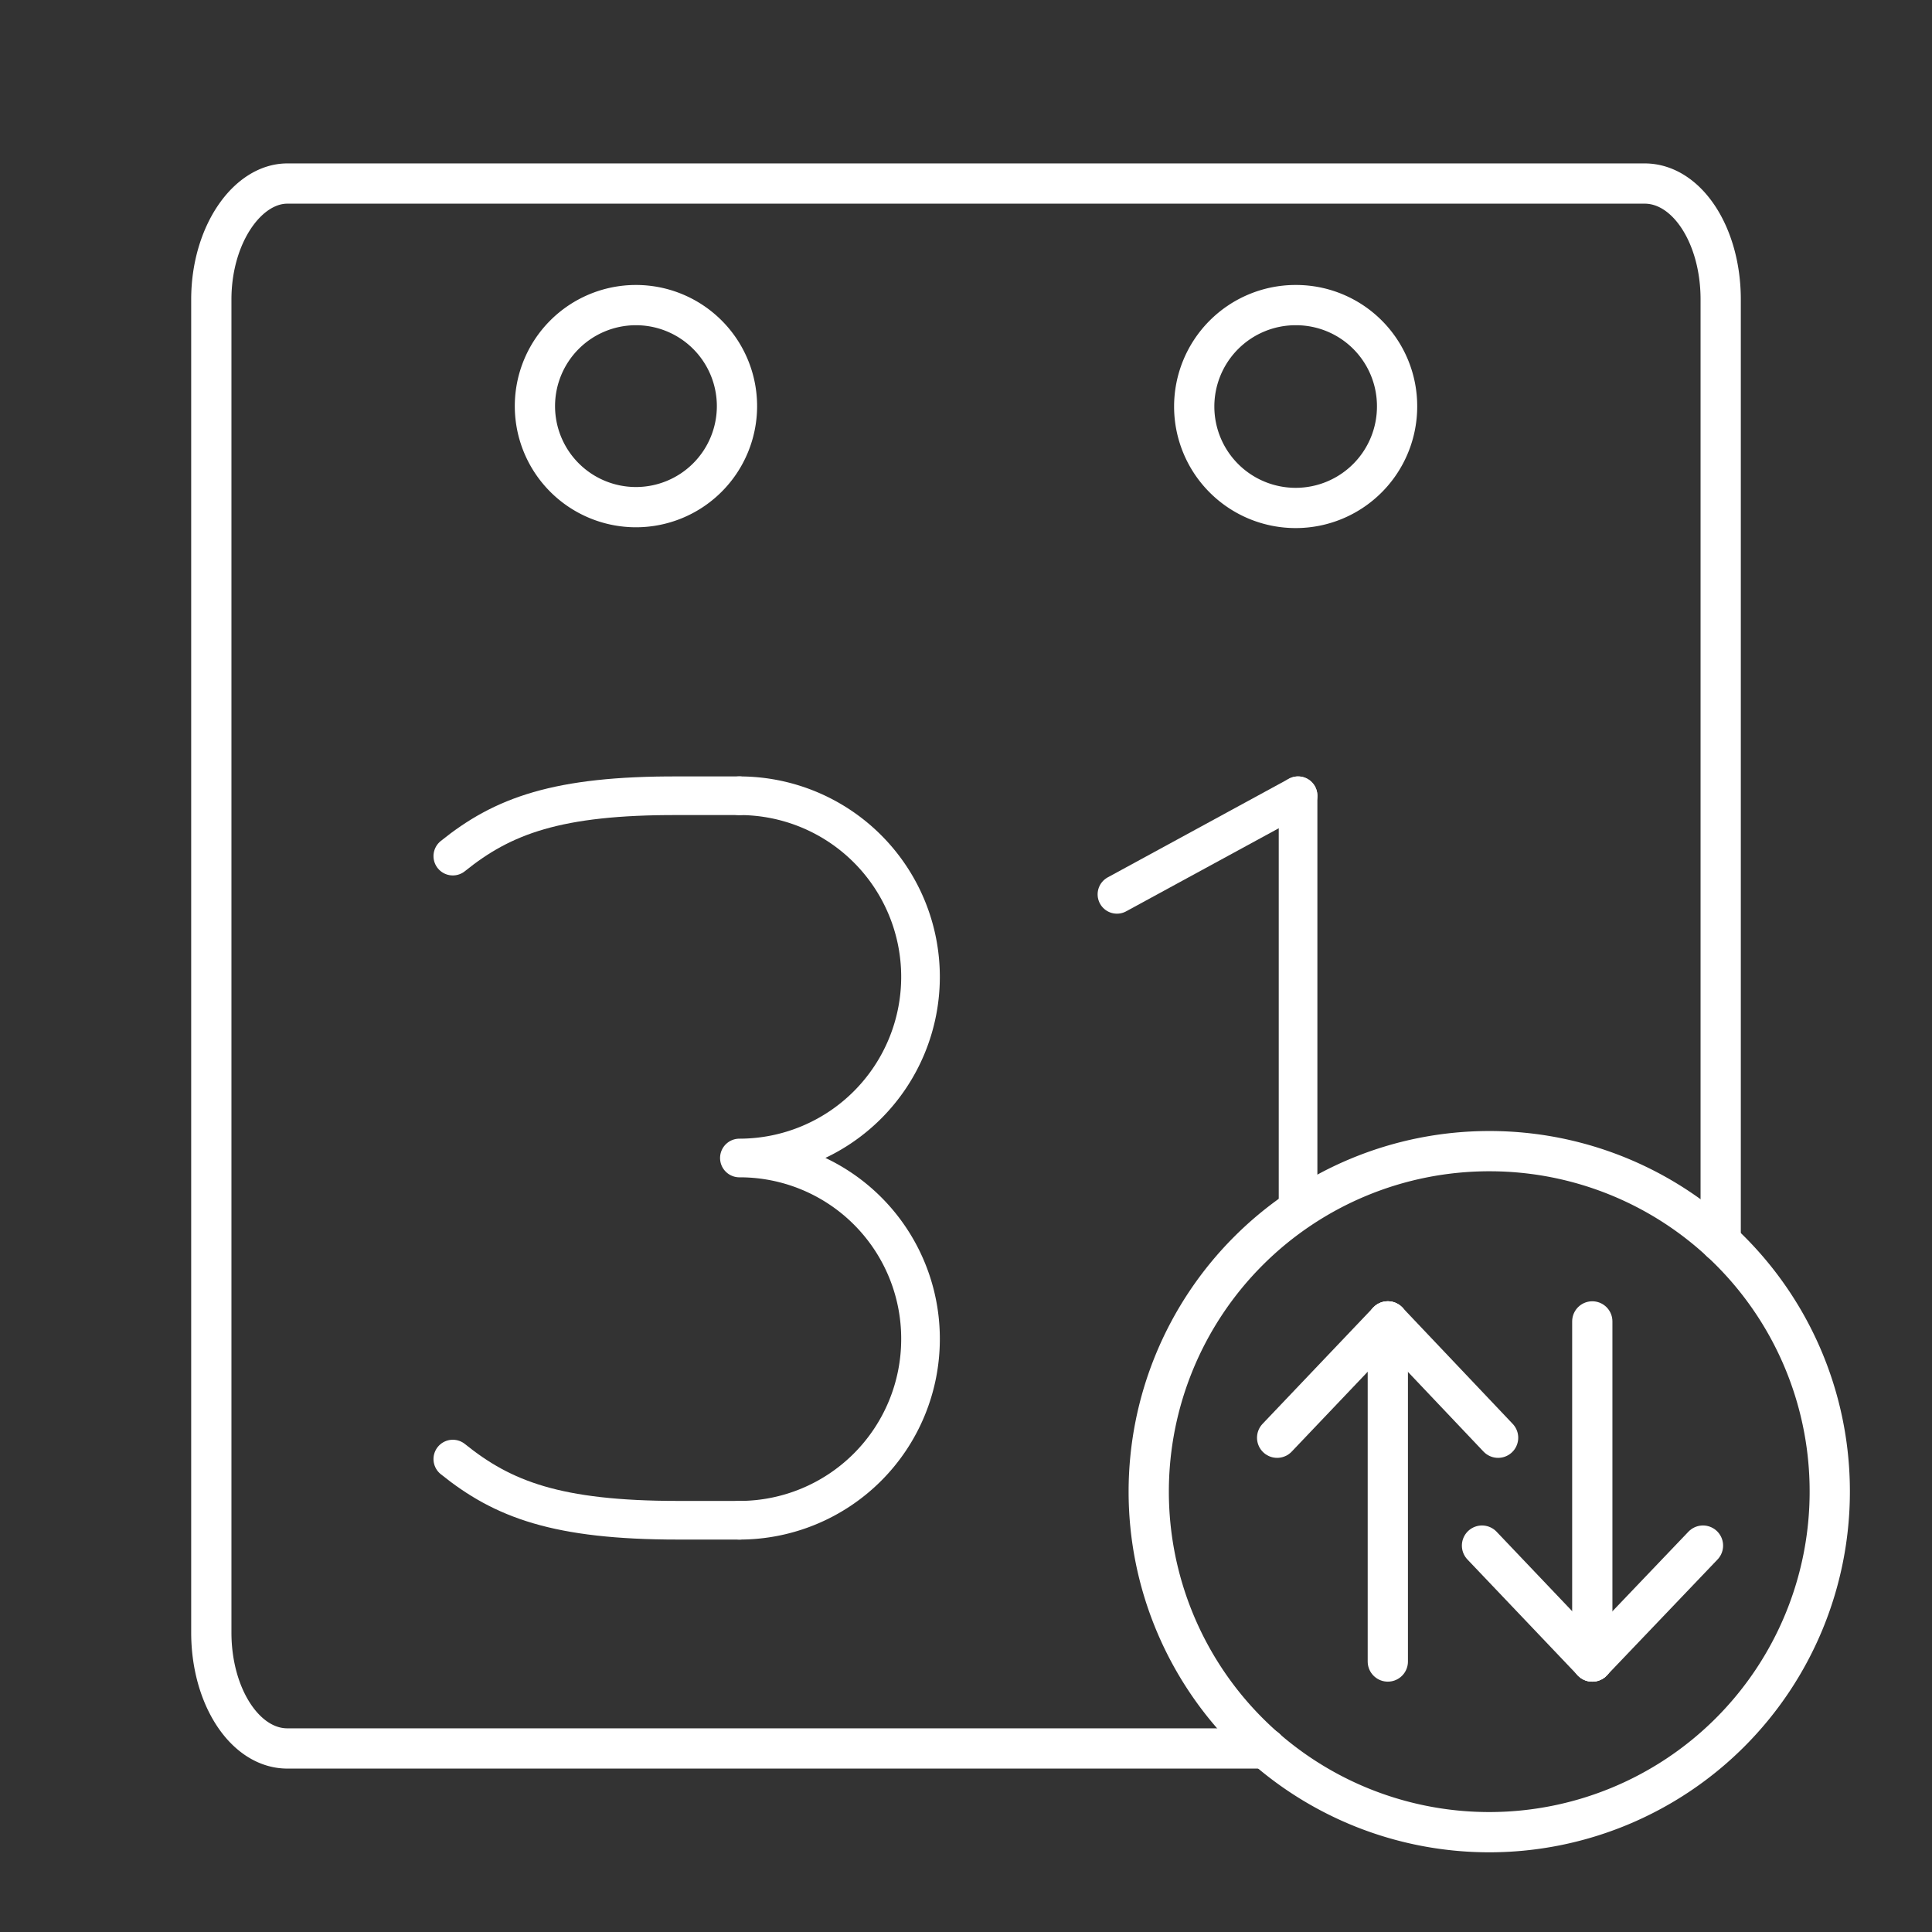 <svg id="Layer_2" data-name="Layer 2" xmlns="http://www.w3.org/2000/svg" viewBox="0 0 48 48"><rect x="0" y="0" width="48" height="48" fill="#333333" stroke="none"/><defs><style>.cls-1,.cls-2{fill:none;stroke:#fff;stroke-linecap:round;stroke-linejoin:round;}.cls-2{stroke-width:0.96px;}</style></defs><path class="cls-1" d="M42.75,30.85V7.44c0-1.6-.84-2.88-1.89-2.88H7.14c-1,0-1.89,1.28-1.89,2.88V40.56c0,1.59.84,2.88,1.89,2.88H31.45M32.2,7.58h0a2.51,2.51,0,0,1,2.51,2.51h0a2.52,2.52,0,1,1-2.53-2.51ZM13.29,10.09A2.51,2.51,0,0,1,15.8,7.58h0a2.51,2.51,0,1,1-2.51,2.51Z"/><path class="cls-1" d="M37,28.6a8.46,8.46,0,1,0,8.46,8.46h0A8.45,8.45,0,0,0,37,28.6Z"/><line class="cls-1" x1="34.48" y1="32.83" x2="34.48" y2="41.28"/><line class="cls-1" x1="31.73" y1="35.72" x2="34.48" y2="32.83"/><line class="cls-1" x1="37.22" y1="35.72" x2="34.48" y2="32.83"/><line class="cls-1" x1="39.56" y1="41.28" x2="39.56" y2="32.83"/><line class="cls-1" x1="42.31" y1="38.4" x2="39.56" y2="41.28"/><line class="cls-1" x1="36.82" y1="38.4" x2="39.56" y2="41.28"/><line class="cls-2" x1="27.75" y1="22.22" x2="32.25" y2="19.77"/><line class="cls-2" x1="32.25" y1="19.77" x2="32.25" y2="30.06"/><path class="cls-2" d="M18.37,37.77a4.5,4.5,0,0,0,4.5-4.5h0a4.49,4.49,0,0,0-4.5-4.5h0a4.5,4.5,0,0,0,4.5-4.5h0a4.5,4.5,0,0,0-4.5-4.5"/><path class="cls-2" d="M11.25,36.25c1.24,1,2.58,1.52,5.6,1.52h1.52"/><path class="cls-2" d="M11.25,21.27c1.24-1,2.59-1.51,5.6-1.5h1.52"/></svg>